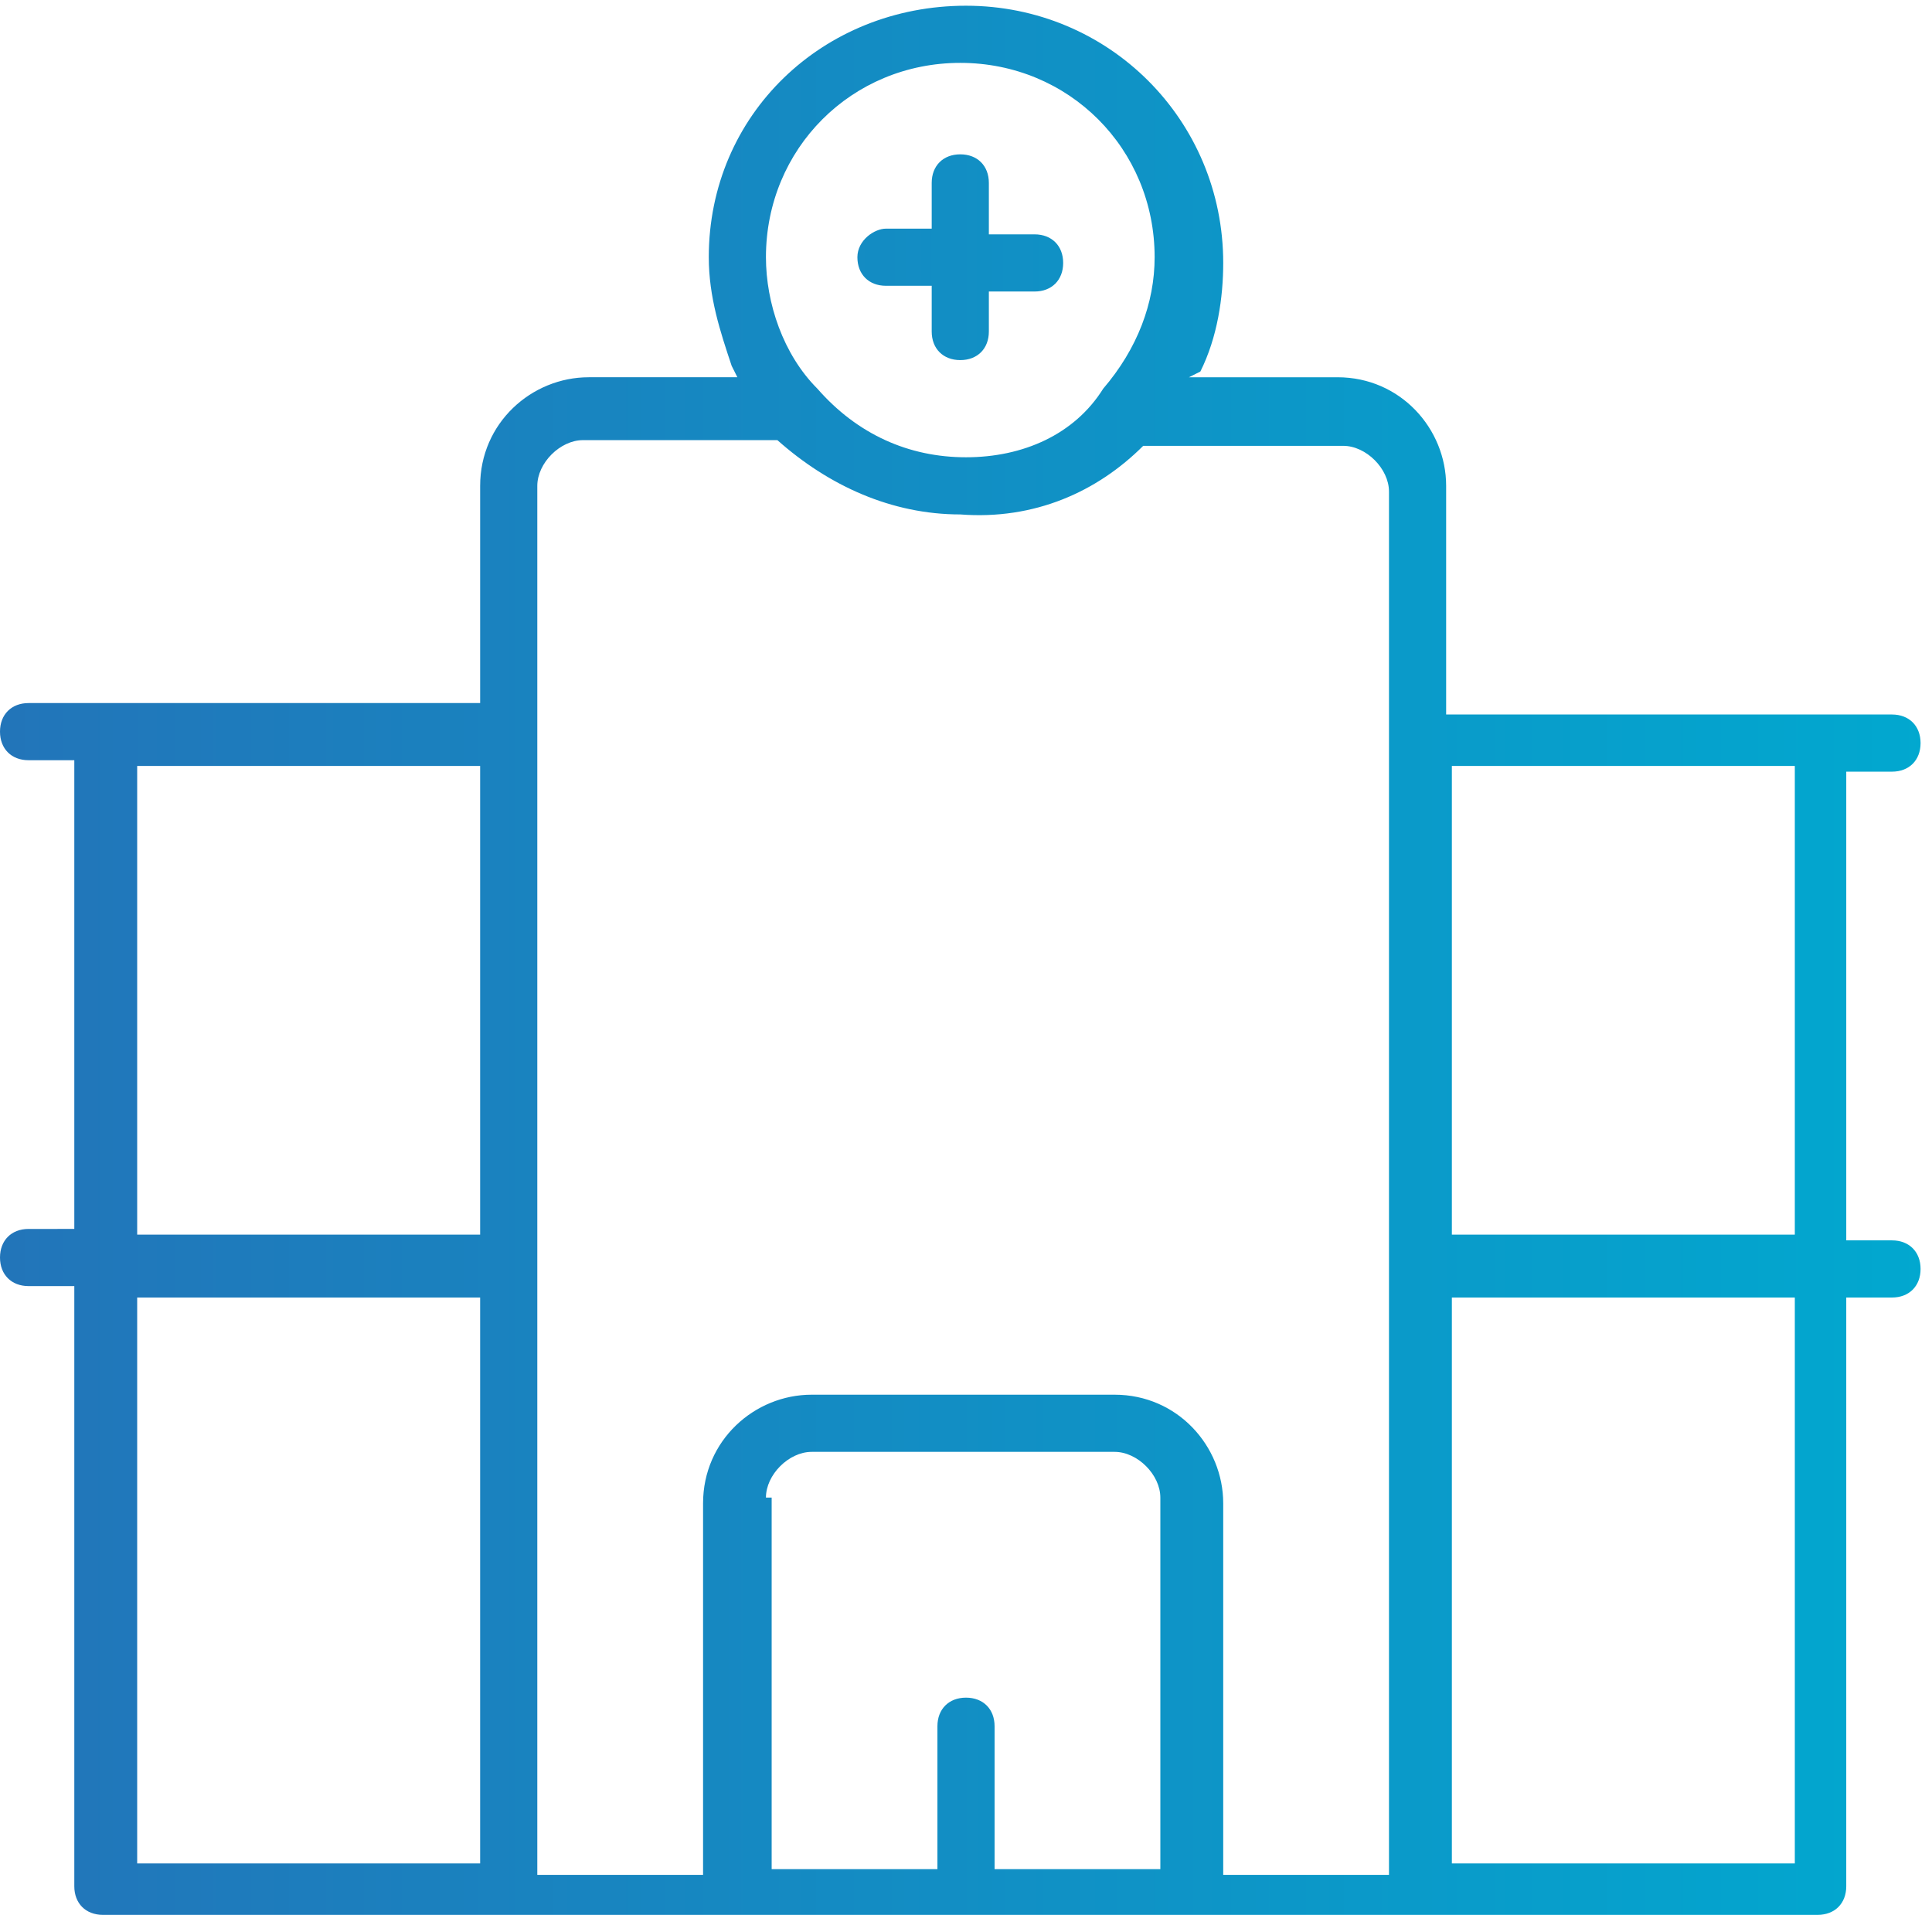 <svg xmlns="http://www.w3.org/2000/svg" xmlns:xlink="http://www.w3.org/1999/xlink" viewBox="0 0 33.8 33.8"><defs><path id="a" d="M13.4 26.2c0-.4.4-.8.8-.8h5.3c.4 0 .8.4.8.8v6.5h-2.9v-2.5c0-.3-.2-.5-.5-.5s-.5.2-.5.5v2.5h-2.9v-6.5zm-11-3.5h6v9.9h-6v-9.9zm23 0h6v9.9h-6v-9.9zm-23-9.3h6v8.2h-6v-8.2zm23 0h6v8.2h-6v-8.2zM20 7.8h3.5c.4 0 .8.4.8.8v24.2h-2.9v-6.5c0-1-.8-1.9-1.9-1.9h-5.3c-1 0-1.9.8-1.9 1.9v6.5H9.4V8.5c0-.4.4-.8.8-.8h3.4c.9.8 2 1.3 3.2 1.3 1.3.1 2.4-.4 3.2-1.2m-5.7-1c-.6-.6-.9-1.5-.9-2.3 0-1.9 1.5-3.4 3.4-3.4s3.4 1.5 3.4 3.4c0 .8-.3 1.6-.9 2.3-.5.8-1.4 1.2-2.4 1.2s-1.9-.4-2.6-1.2m-1.9-2.3c0 .7.2 1.3.4 1.9l.1.2h-2.6c-1 0-1.9.8-1.9 1.9v3.8H.5c-.3 0-.5.2-.5.5s.2.5.5.5h.8v8.2H.5c-.3 0-.5.2-.5.5s.2.5.5.5h.8V33c0 .3.2.5.5.5h30c.3 0 .5-.2.5-.5V22.7h.8c.3 0 .5-.2.5-.5s-.2-.5-.5-.5h-.8v-8.2h.8c.3 0 .5-.2.5-.5s-.2-.5-.5-.5h-7.8v-4c0-1-.8-1.9-1.9-1.9h-2.6l.2-.1c.3-.6.4-1.3.4-1.9 0-2.5-2-4.5-4.5-4.5S12.4 2 12.4 4.5"/></defs><clipPath id="b"><use xlink:href="#a" overflow="visible"/></clipPath><linearGradient id="c" gradientUnits="userSpaceOnUse" x1="0" y1="33.766" x2="1" y2="33.766" gradientTransform="translate(-1.9 -1231.764) scale(36.979)"><stop offset="0" stop-color="#2472b8"/><stop offset="1" stop-color="#00aad0"/></linearGradient><path clip-path="url(#b)" fill="url(#c)" d="M0 0h33.8v33.8H0z"/><defs><path id="d" d="M16.3 3.2V4h-.8c-.2 0-.5.2-.5.5s.2.5.5.5h.8v.8c0 .3.2.5.5.5s.5-.2.5-.5v-.7h.8c.3 0 .5-.2.5-.5s-.2-.5-.5-.5h-.8v-.9c0-.3-.2-.5-.5-.5s-.5.2-.5.5"/></defs><clipPath id="e"><use xlink:href="#d" overflow="visible"/></clipPath><linearGradient id="f" gradientUnits="userSpaceOnUse" x1="0" y1="33.766" x2="1" y2="33.766" gradientTransform="translate(-.853 -1174.515) scale(34.918)"><stop offset="0" stop-color="#2472b8"/><stop offset="1" stop-color="#00aad0"/></linearGradient><path clip-path="url(#e)" fill="url(#f)" d="M15 2.7h3.7v3.7H15z"/></svg>
